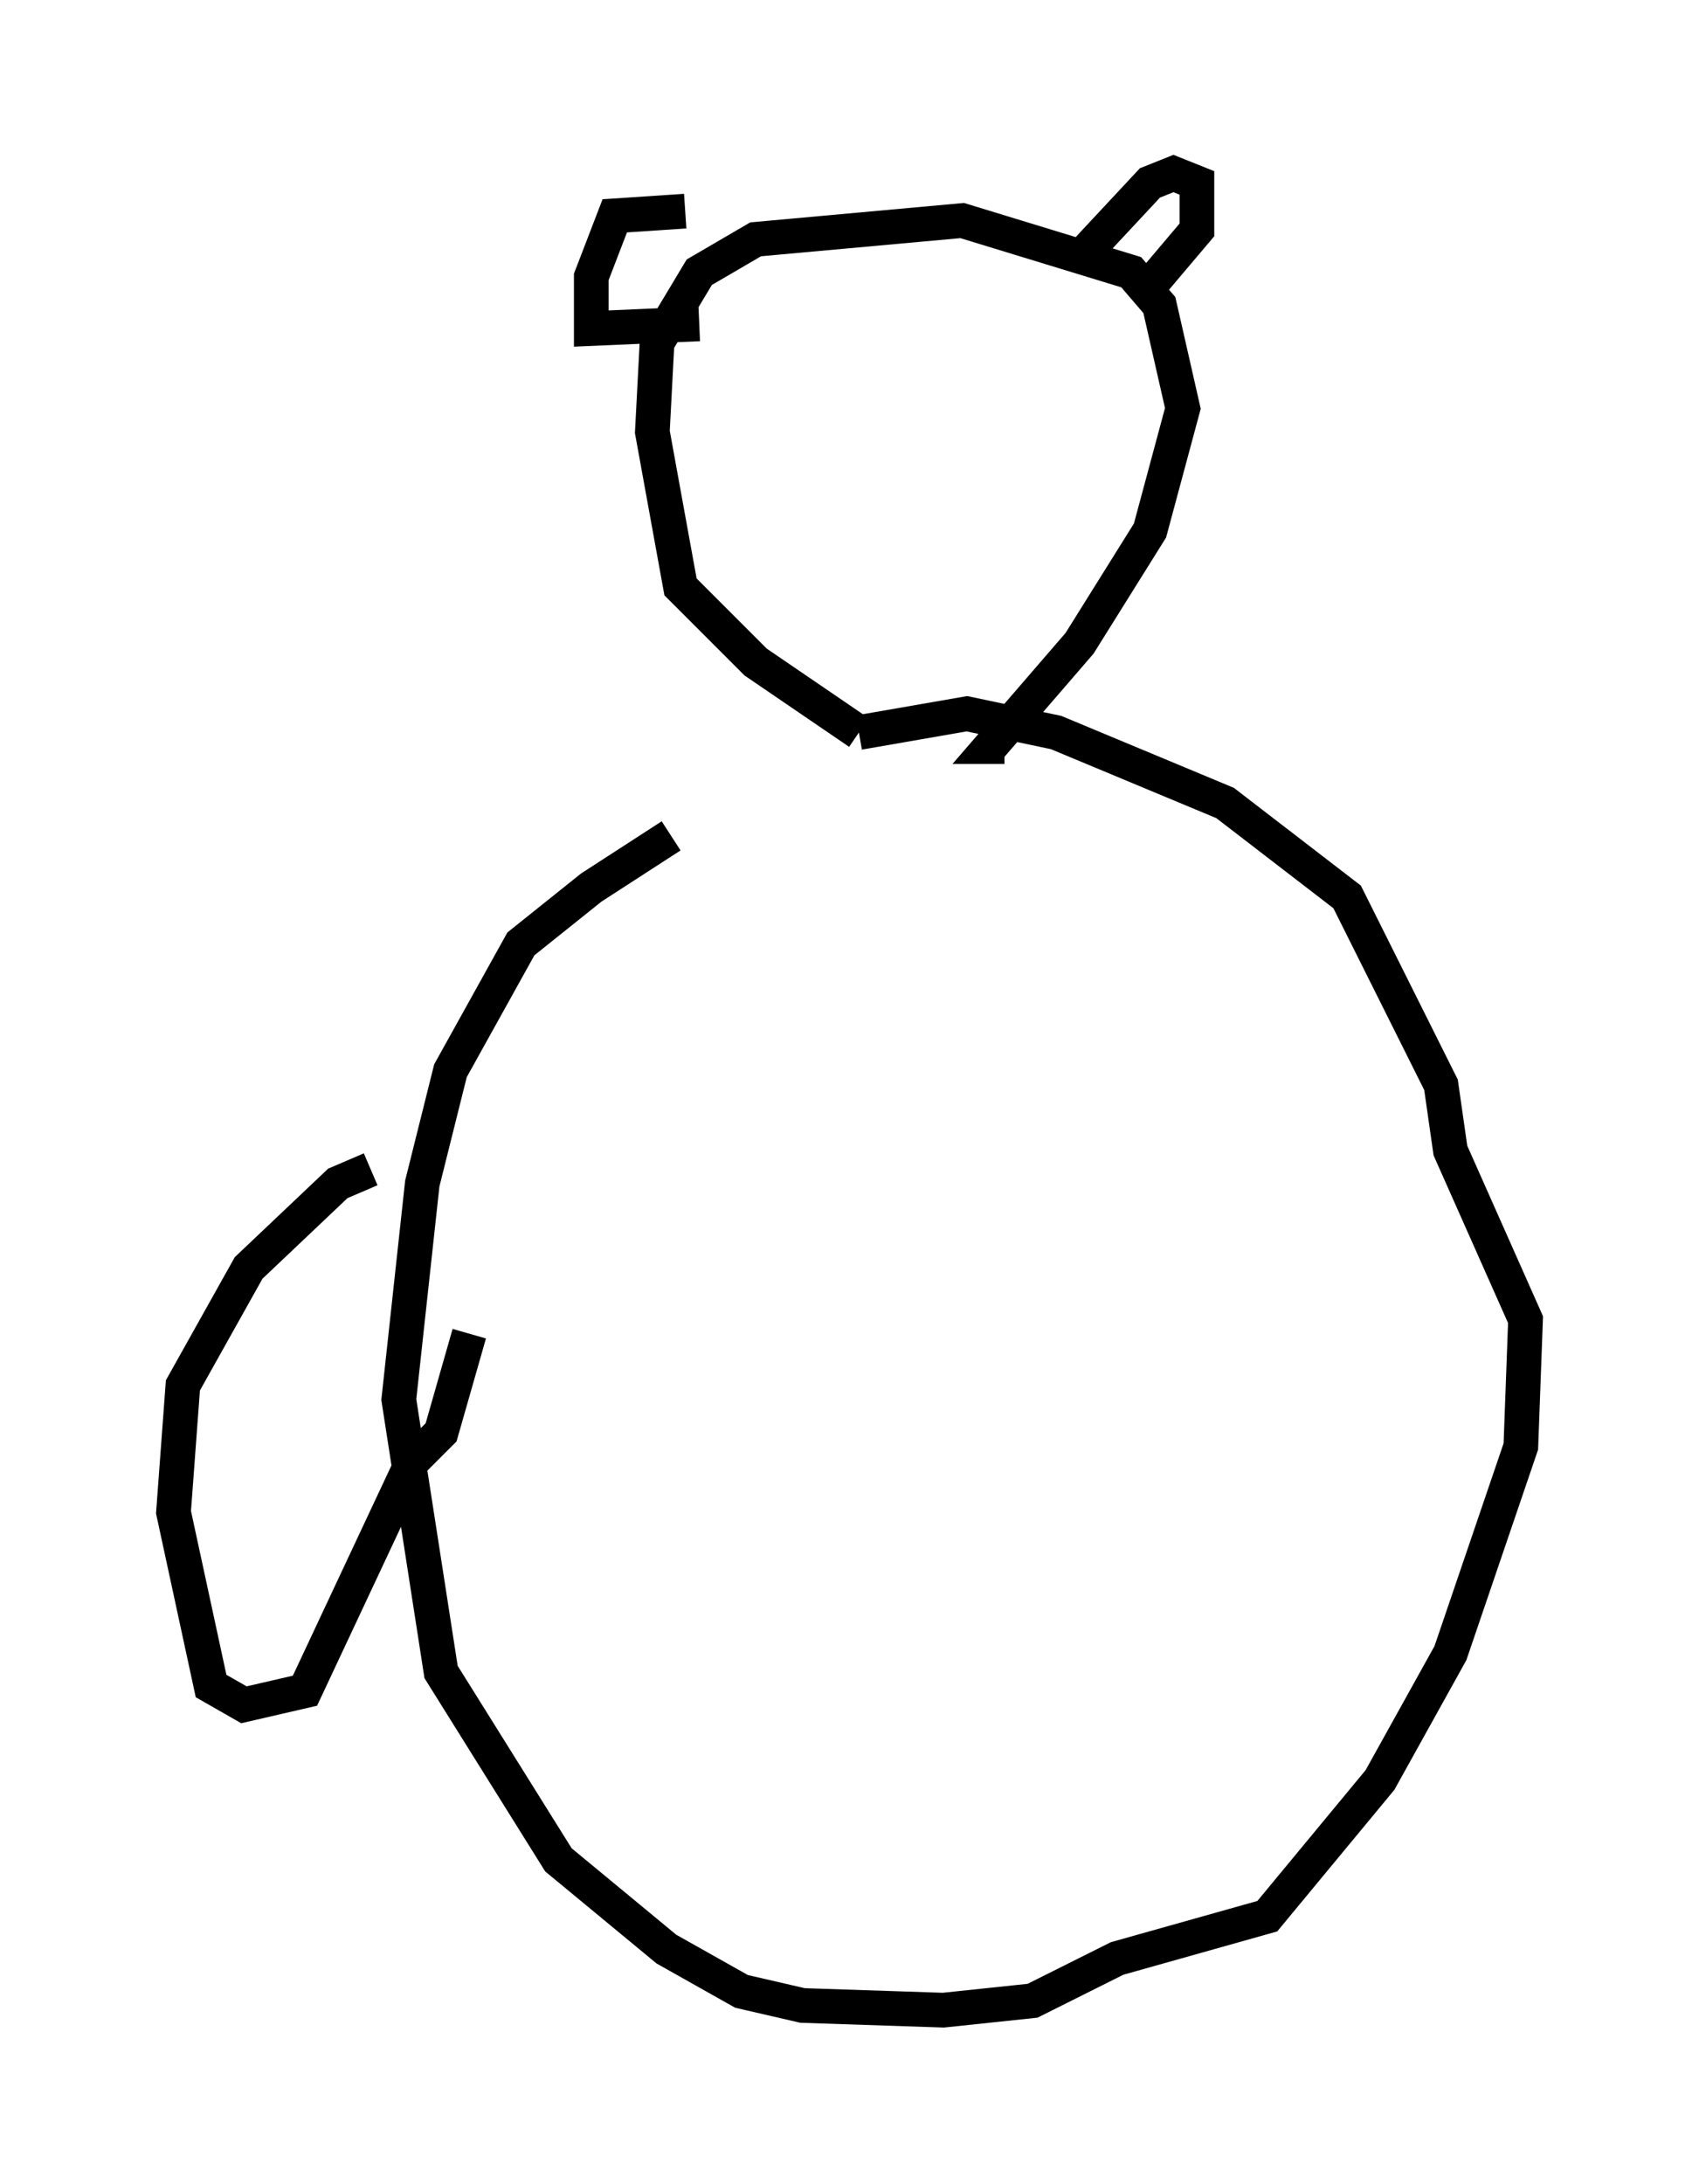 <?xml version="1.0" encoding="utf-8" ?>
<svg baseProfile="full" height="62.909" version="1.1" width="48.971" xmlns="http://www.w3.org/2000/svg" xmlns:ev="http://www.w3.org/2001/xml-events" xmlns:xlink="http://www.w3.org/1999/xlink"><defs /><rect fill="white" height="62.909" width="48.971" x="0" y="0" /><path d="M25.027, 21.915 m-5.683, 2.165 l-2.3, 1.488 -2.03, 1.624 l-2.03, 3.654 -0.812, 3.248 l-0.677, 6.225 1.218, 7.848 l3.383, 5.413 3.112, 2.571 l2.165, 1.218 1.759, 0.406 l4.059, 0.135 2.571, -0.271 l2.436, -1.218 4.33, -1.218 l3.248, -3.924 2.03, -3.654 l2.03, -5.954 0.135, -3.654 l-2.165, -4.871 -0.271, -1.894 l-2.706, -5.413 -3.518, -2.706 l-4.871, -2.03 -2.571, -0.541 l-3.112, 0.541 m0.0, 0.0 l-2.977, -2.03 -2.165, -2.165 l-0.812, -4.465 0.135, -2.571 l1.218, -2.03 1.624, -0.947 l5.954, -0.541 4.871, 1.488 l0.812, 0.947 0.677, 2.977 l-0.947, 3.518 -2.03, 3.248 l-2.571, 2.977 0.406, 0.0 m-9.202, -15.426 l-2.03, 0.135 -0.677, 1.759 l0.0, 1.488 3.112, -0.135 m11.096, -2.03 l1.894, -2.03 0.677, -0.271 l0.677, 0.271 0.0, 1.353 l-1.488, 1.759 m-22.327, 25.304 l-0.947, 0.406 -2.571, 2.436 l-1.894, 3.383 -0.271, 3.654 l1.083, 5.007 0.947, 0.541 l1.759, -0.406 3.112, -6.631 l0.812, -0.812 0.812, -2.842 " fill="none" stroke="black" stroke-width="1" /></svg>